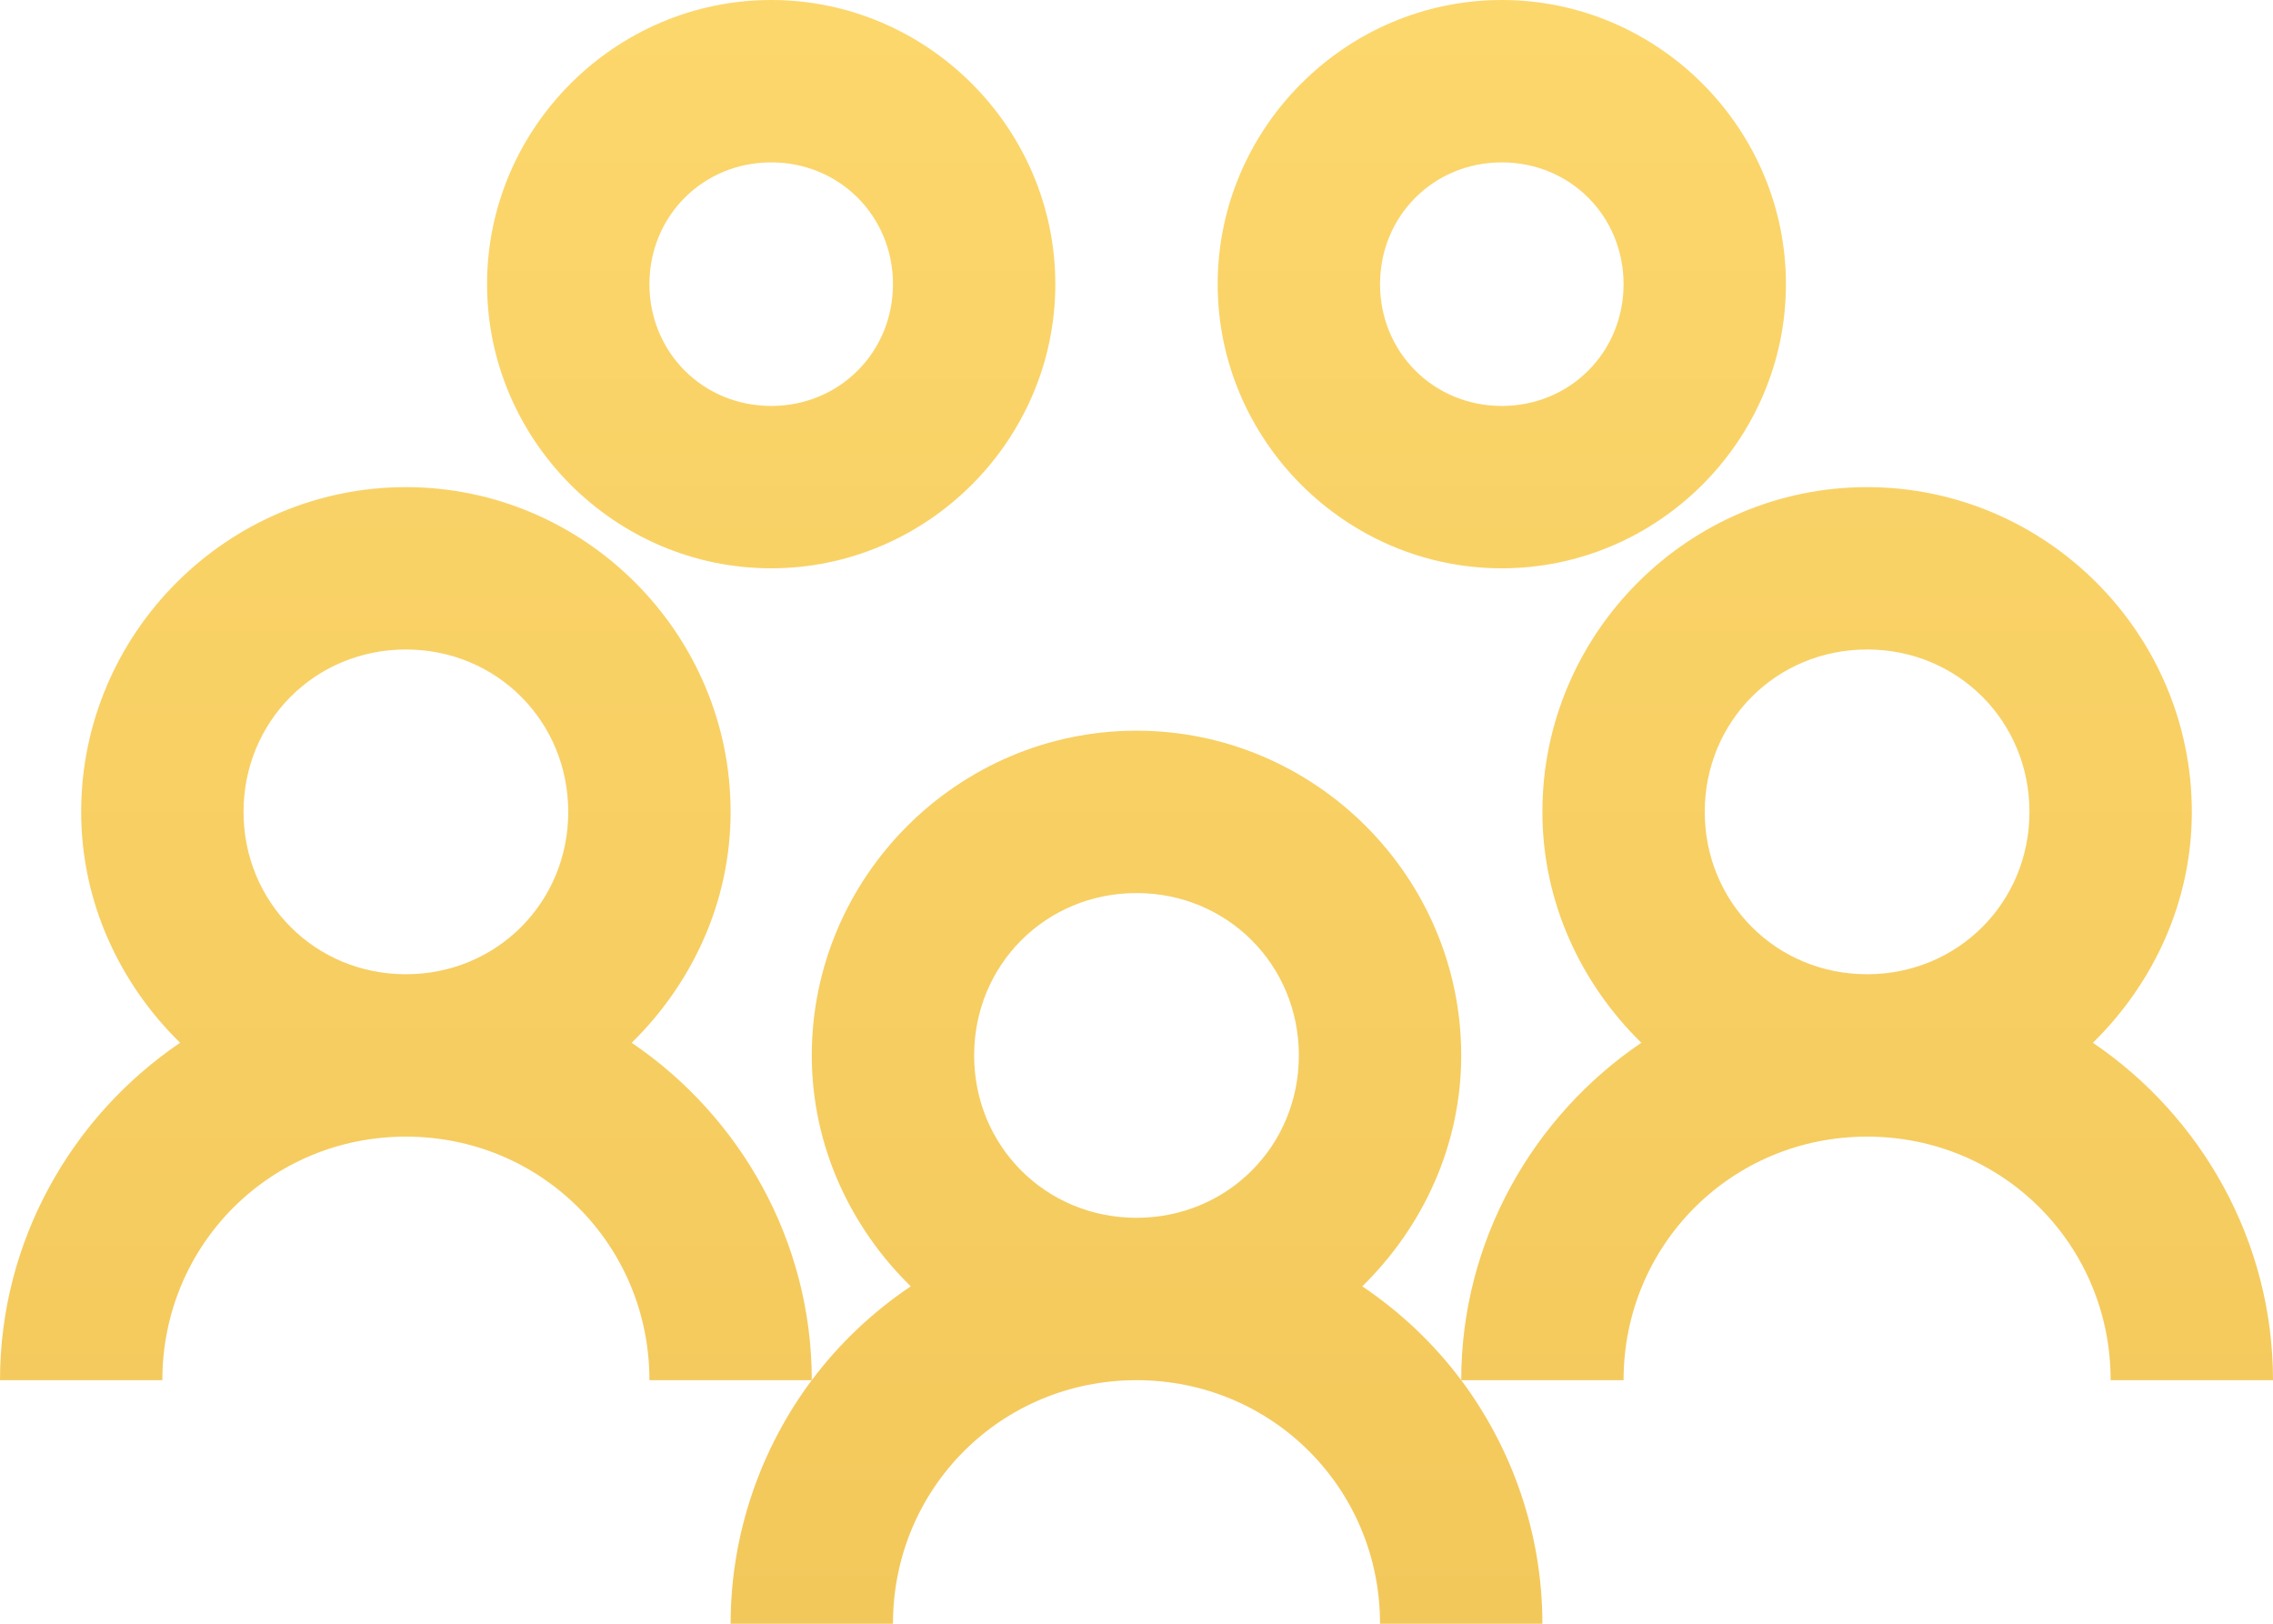<svg width="42" height="30" viewBox="0 0 42 30" fill="none" xmlns="http://www.w3.org/2000/svg">
<path d="M14.25 3.05176e-05C11.367 3.05176e-05 9 2.367 9 5.25C9 8.133 11.367 10.5 14.25 10.5C17.133 10.5 19.5 8.133 19.5 5.25C19.5 2.367 17.133 3.05176e-05 14.25 3.05176e-05ZM27.75 3.05176e-05C24.867 3.05176e-05 22.5 2.367 22.5 5.25C22.5 8.133 24.867 10.5 27.75 10.5C30.633 10.5 33 8.133 33 5.25C33 2.367 30.633 3.05176e-05 27.75 3.05176e-05ZM14.25 3C15.51 3 16.5 3.99 16.5 5.25C16.5 6.51 15.51 7.5 14.25 7.5C12.99 7.5 12 6.51 12 5.25C12 3.99 12.99 3 14.25 3ZM27.75 3C29.01 3 30 3.99 30 5.25C30 6.51 29.01 7.5 27.75 7.5C26.49 7.5 25.5 6.51 25.5 5.25C25.5 3.99 26.49 3 27.75 3ZM7.5 9C4.201 9 1.5 11.701 1.5 15C1.5 16.67 2.215 18.176 3.328 19.266C1.33 20.619 0 22.922 0 25.5H3C3 22.998 4.998 21 7.5 21C10.002 21 12 22.998 12 25.5H15C15 22.922 13.67 20.619 11.672 19.266C12.785 18.176 13.5 16.67 13.5 15C13.5 11.701 10.799 9 7.5 9ZM15 25.5C14.062 26.754 13.5 28.33 13.5 30H16.5C16.5 27.498 18.498 25.5 21 25.5C23.502 25.5 25.5 27.498 25.5 30H28.5C28.5 28.33 27.938 26.754 27 25.5C26.49 24.82 25.875 24.24 25.172 23.766C26.285 22.676 27 21.17 27 19.5C27 16.201 24.299 13.5 21 13.5C17.701 13.5 15 16.201 15 19.5C15 21.17 15.715 22.676 16.828 23.766C16.125 24.24 15.51 24.82 15 25.5ZM27 25.5H30C30 22.998 31.998 21 34.5 21C37.002 21 39 22.998 39 25.5H42C42 22.922 40.67 20.619 38.672 19.266C39.785 18.176 40.5 16.67 40.5 15C40.5 11.701 37.799 9 34.5 9C31.201 9 28.5 11.701 28.5 15C28.5 16.67 29.215 18.176 30.328 19.266C28.33 20.619 27 22.922 27 25.5ZM7.5 12C9.176 12 10.5 13.324 10.5 15C10.5 16.676 9.176 18 7.5 18C5.824 18 4.5 16.676 4.5 15C4.5 13.324 5.824 12 7.5 12ZM34.5 12C36.176 12 37.5 13.324 37.5 15C37.5 16.676 36.176 18 34.5 18C32.824 18 31.5 16.676 31.5 15C31.5 13.324 32.824 12 34.5 12ZM21 16.5C22.676 16.5 24 17.824 24 19.5C24 21.176 22.676 22.5 21 22.5C19.324 22.5 18 21.176 18 19.5C18 17.824 19.324 16.5 21 16.5Z" fill="url(#paint0_linear)"/>
<defs>
<linearGradient id="paint0_linear" x1="21" y1="3.05176e-05" x2="21" y2="30" gradientUnits="userSpaceOnUse">
<stop stop-color="#FCD76C"/>
<stop offset="1" stop-color="#F3C85B"/>
</linearGradient>
</defs>
</svg>

